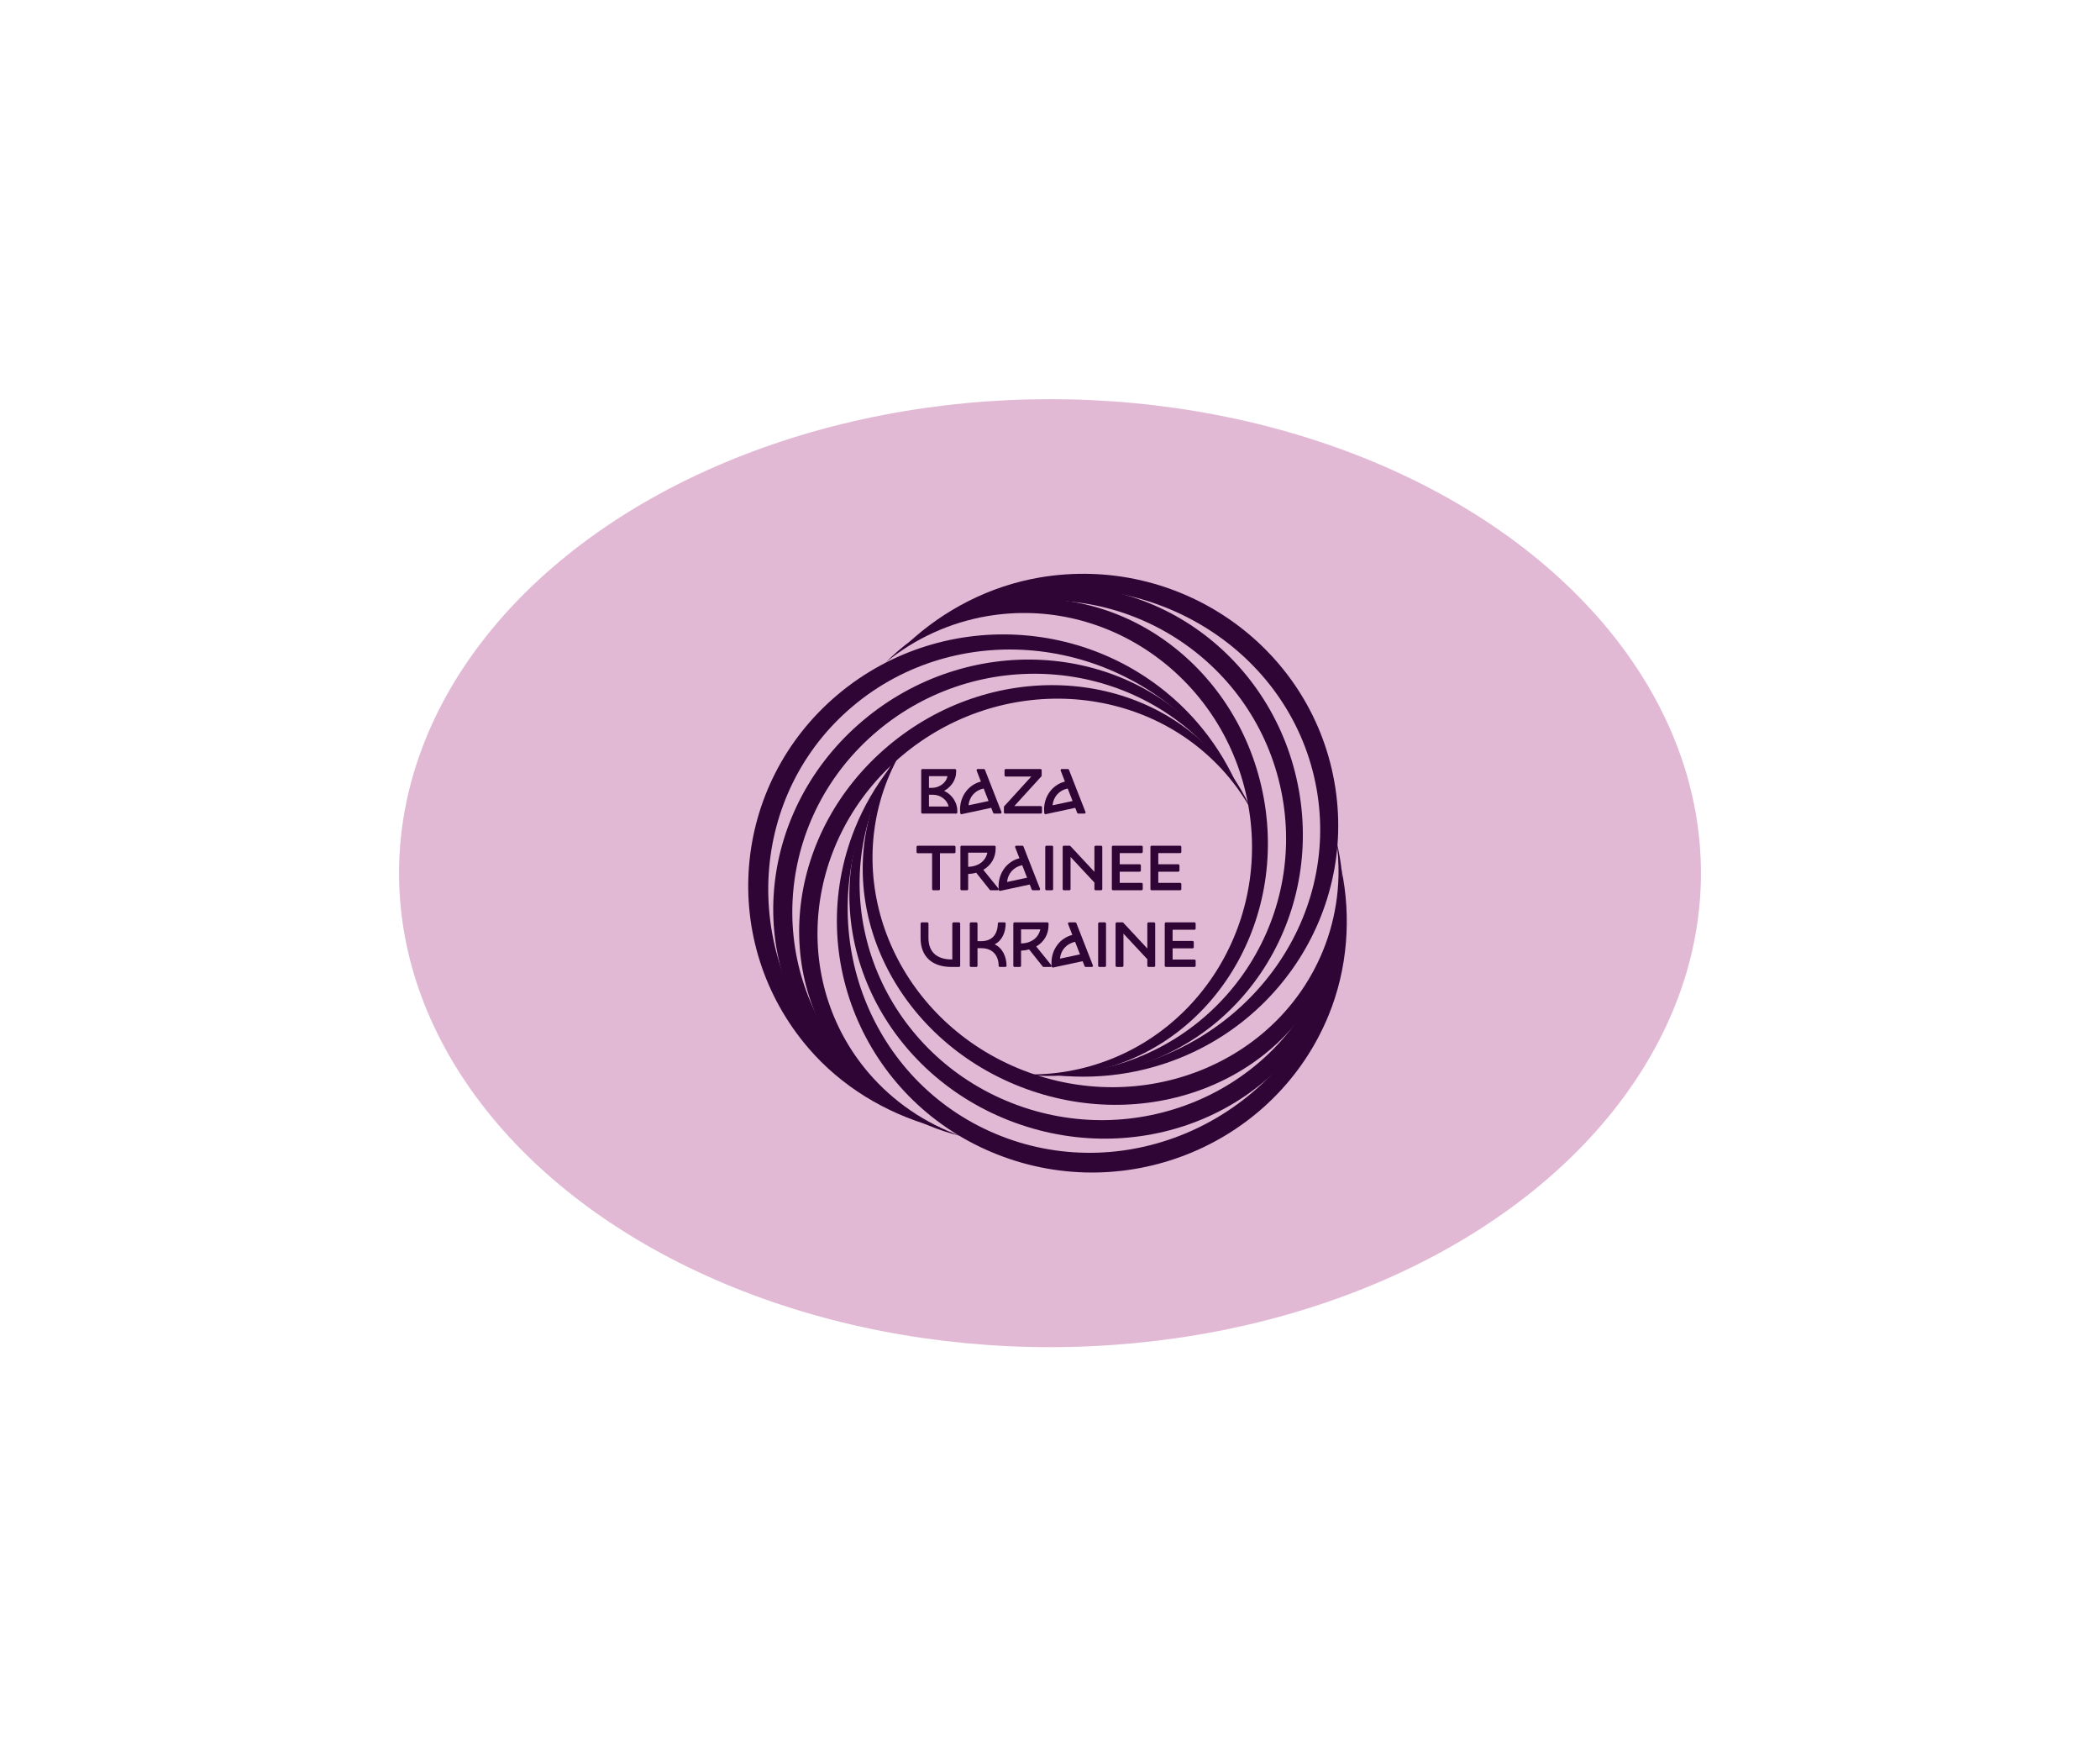 <svg width="421" height="350" viewBox="0 0 421 350" fill="none" xmlns="http://www.w3.org/2000/svg">
<g filter="url(#filter0_f_2069_9140)">
<ellipse cx="210.5" cy="175" rx="130.5" ry="95" fill="#E2B9D5"/>
</g>
<path fill-rule="evenodd" clip-rule="evenodd" d="M217.674 214.986C242.072 210.595 258.031 186.048 253.378 160.071C248.722 134.097 225.205 116.47 200.769 120.639C192.035 122.134 183.978 126.338 177.605 132.723C183.482 127.94 190.46 124.764 197.893 123.488C222.337 119.321 245.739 136.247 250.244 161.351C254.751 186.455 238.665 210.292 214.257 214.672C211.169 215.219 208.029 215.434 204.889 215.311C209.16 215.847 213.464 215.737 217.674 214.986Z" fill="#2E0535"/>
<path fill-rule="evenodd" clip-rule="evenodd" d="M226.266 214.993C253.977 210.033 272.405 183.936 267.492 156.611C262.576 129.287 236.168 111.019 208.417 115.744C198.499 117.439 189.281 122.155 181.969 128.973C188.698 123.85 196.677 120.234 205.12 118.787C232.877 114.064 259.165 131.594 263.924 158.002C268.681 184.41 250.119 209.759 222.398 214.707C218.891 215.325 215.33 215.594 211.773 215.507C216.604 216.014 221.484 215.841 226.266 214.993Z" fill="#2E0535"/>
<path fill-rule="evenodd" clip-rule="evenodd" d="M222.423 214.896C248.197 210.269 265.169 184.984 260.388 158.336C255.603 131.689 230.87 113.706 205.055 118.107C195.829 119.685 187.304 123.907 180.544 130.495C186.773 125.555 194.153 122.394 202.007 121.047C227.828 116.649 252.445 133.912 257.075 159.665C261.704 185.42 244.602 209.973 218.819 214.59C215.557 215.167 212.24 215.402 208.925 215.293C213.431 215.821 217.975 215.689 222.423 214.896Z" fill="#2E0535"/>
<path fill-rule="evenodd" clip-rule="evenodd" d="M244.252 151.957C228.047 133.458 198.481 132.34 178.111 149.457C157.745 166.574 154.238 195.484 170.27 214.128C176.004 220.788 183.765 225.503 192.58 227.68C185.418 225.111 179.105 220.794 174.219 215.126C158.189 196.474 161.138 168.019 180.817 151.469C200.501 134.921 229.508 136.507 245.707 155.018C247.75 157.364 249.53 159.922 251.015 162.652C249.32 158.753 247.043 155.152 244.252 151.957Z" fill="#2E0535"/>
<path fill-rule="evenodd" clip-rule="evenodd" d="M239.903 144.656C221.524 123.63 189.35 121.201 167.933 139.222C146.517 157.243 143.915 188.933 162.112 210.111C168.621 217.678 177.406 223 187.076 225.755C179.185 222.636 171.988 217.81 166.444 211.371C148.246 190.184 150.264 158.971 170.958 141.548C191.651 124.124 223.237 127.047 241.613 148.085C243.932 150.751 245.971 153.641 247.696 156.706C245.692 152.346 243.068 148.288 239.903 144.656Z" fill="#2E0535"/>
<path fill-rule="evenodd" clip-rule="evenodd" d="M241.768 147.97C224.655 128.421 193.932 126.817 173.042 144.382C152.151 161.947 148.95 192.071 165.883 211.769C171.939 218.807 179.55 223.703 188.739 226.106C181.259 223.319 175.157 218.858 170 212.87C153.065 193.164 155.697 163.505 175.882 146.522C196.07 129.54 226.22 131.625 243.326 151.187C245.482 153.665 247.369 156.362 248.951 159.234C247.132 155.139 244.713 151.346 241.768 147.97Z" fill="#2E0535"/>
<path fill-rule="evenodd" clip-rule="evenodd" d="M175.853 158.969C166.811 181.724 179.605 208.01 204.475 217.772C229.343 227.534 256.93 217.098 266.184 194.427C269.485 186.322 270.095 177.358 267.937 168.66C268.971 176.101 268.045 183.618 265.235 190.519C255.975 213.194 229.057 223.903 205.018 214.475C180.979 205.046 168.866 179.027 177.922 156.271C179.074 153.396 180.539 150.651 182.297 148.084C179.588 151.381 177.42 155.045 175.853 158.969Z" fill="#2E0535"/>
<path fill-rule="evenodd" clip-rule="evenodd" d="M171.329 166.165C161.033 191.994 173.868 221.166 200.038 231.42C226.209 241.674 255.866 229.153 266.384 203.41C270.139 194.208 270.949 183.858 268.91 174.146C269.789 182.478 268.686 191.21 265.494 199.046C254.969 224.794 226.011 237.601 200.714 227.699C175.417 217.795 163.301 188.906 173.61 163.075C174.919 159.81 176.563 156.685 178.507 153.749C175.529 157.531 173.111 161.712 171.329 166.165Z" fill="#2E0535"/>
<path fill-rule="evenodd" clip-rule="evenodd" d="M173.435 162.994C163.871 187.029 176.769 214.55 202.285 224.56C227.802 234.568 256.335 223.299 266.115 199.351C269.603 190.79 270.446 181.402 268.316 172.274C269.301 180.091 268.147 187.96 265.181 195.25C255.393 219.202 227.545 230.751 202.88 221.085C178.215 211.417 166.018 184.171 175.592 160.135C176.812 157.098 178.353 154.196 180.191 151.477C177.365 154.973 175.089 158.851 173.435 162.994Z" fill="#2E0535"/>
<path fill-rule="evenodd" clip-rule="evenodd" d="M184.68 154.292L184.845 154.128H191.52L191.686 154.292V154.662C191.686 156.356 190.65 157.741 189.277 158.508C190.928 159.271 191.923 160.908 191.923 162.528V162.898L191.758 163.061H184.845L184.68 162.898V154.292ZM185.011 154.455V162.735H191.592V162.528C191.592 160.936 190.546 159.316 188.83 158.677L188.817 158.377C190.256 157.696 191.354 156.332 191.354 154.662V154.455H185.011ZM185.902 155.389L186.068 155.225H190.134L190.299 155.406C190.101 157.21 188.322 158.229 186.865 158.229H186.068L185.902 158.066V155.389ZM186.233 155.552V157.902H186.865C188.156 157.902 189.673 157.032 189.943 155.552H186.233ZM185.902 159.124L186.068 158.96H187.068C188.75 158.96 190.296 160.168 190.547 161.781L190.383 161.969H186.068L185.902 161.806V159.124ZM186.233 159.287V161.642H190.183C189.872 160.296 188.534 159.287 187.068 159.287H186.233Z" fill="#2E0535"/>
<path d="M188.887 158.522C190.372 157.821 191.52 156.406 191.52 154.661V154.292H184.844V162.898H191.756V162.528C191.756 160.869 190.672 159.185 188.887 158.522ZM190.134 155.386C189.947 157.083 188.263 158.066 186.866 158.066H186.067V155.386H190.134ZM186.067 159.124H187.065C188.675 159.124 190.147 160.279 190.384 161.803H186.067V159.124Z" fill="#2E0535"/>
<path fill-rule="evenodd" clip-rule="evenodd" d="M195.757 154.35L195.912 154.128H197.283L197.438 154.233L200.806 162.839L200.652 163.061H199.281L199.126 162.957L198.713 161.907L192.715 163.194L192.514 163.05C192.49 162.792 192.464 162.512 192.464 162.259C192.464 159.503 194.205 157.262 196.65 156.639L195.757 154.35ZM196.153 154.455L197.027 156.696L196.908 156.914C194.529 157.432 192.796 159.575 192.796 162.259C192.796 162.439 192.81 162.636 192.827 162.836L198.78 161.558L198.97 161.659L199.394 162.735H200.41L197.169 154.455H196.153ZM194.171 161.4L198.182 160.541L197.203 158.033C195.48 158.389 194.321 159.705 194.171 161.4ZM193.826 161.6C193.902 159.608 195.255 158.04 197.279 157.686L197.463 157.788L198.561 160.601L198.441 160.819L194.027 161.765L193.826 161.6Z" fill="#2E0535"/>
<path d="M200.653 162.898L197.284 154.292H195.912L196.872 156.75C194.414 157.292 192.63 159.504 192.63 162.259C192.63 162.504 192.655 162.775 192.679 163.033L198.818 161.718L199.281 162.898H200.653ZM193.99 161.607C194.065 159.689 195.363 158.189 197.309 157.845L198.408 160.66L193.99 161.607Z" fill="#2E0535"/>
<path fill-rule="evenodd" clip-rule="evenodd" d="M201.388 154.292L201.554 154.128H208.664L208.83 154.292V155.471L208.787 155.581L203.344 161.555H208.725L208.891 161.718V162.898L208.725 163.061H201.425L201.259 162.898V161.718L201.302 161.609L206.745 155.635H201.554L201.388 155.471V154.292ZM201.72 154.455V155.308H207.116L207.24 155.581L201.591 161.781V162.735H208.559V161.881H202.973L202.849 161.609L208.498 155.409V154.455H201.72Z" fill="#2E0535"/>
<path d="M201.427 162.898H208.726V161.718H202.974L208.664 155.472V154.292H201.551V155.472H207.116L201.427 161.718V162.898Z" fill="#2E0535"/>
<path fill-rule="evenodd" clip-rule="evenodd" d="M212.602 154.35L212.757 154.128H214.126L214.281 154.233L217.652 162.839L217.498 163.061H216.127L215.972 162.957L215.558 161.907L209.56 163.194L209.36 163.05C209.335 162.792 209.31 162.512 209.31 162.259C209.31 159.503 211.051 157.262 213.493 156.639L212.602 154.35ZM212.998 154.455L213.87 156.696L213.751 156.914C211.375 157.432 209.642 159.575 209.642 162.259C209.642 162.439 209.655 162.636 209.673 162.836L215.626 161.558L215.816 161.659L216.24 162.735H217.256L214.012 154.455H212.998ZM211.016 161.4L215.027 160.541L214.046 158.033C212.326 158.389 211.167 159.705 211.016 161.4ZM210.671 161.599C210.748 159.608 212.1 158.04 214.122 157.686L214.306 157.788L215.406 160.601L215.286 160.819L210.872 161.765L210.671 161.599Z" fill="#2E0535"/>
<path d="M217.498 162.898L214.129 154.292H212.757L213.717 156.75C211.259 157.292 209.475 159.504 209.475 162.259C209.475 162.504 209.499 162.775 209.524 163.033L215.663 161.718L216.126 162.898H217.498ZM210.834 161.607C210.91 159.69 212.208 158.189 214.153 157.845L215.252 160.66L210.834 161.607Z" fill="#2E0535"/>
<path fill-rule="evenodd" clip-rule="evenodd" d="M183.744 169.66L183.91 169.497H191.393L191.558 169.66V170.84L191.393 171.003H188.439V178.266L188.274 178.43H187.028L186.862 178.266V171.003H183.91L183.744 170.84V169.66ZM184.076 169.823V170.677H187.028L187.194 170.84V178.103H188.108V170.84L188.274 170.677H191.227V169.823H184.076Z" fill="#2E0535"/>
<path d="M191.395 169.66H183.909V170.84H187.028V178.265H188.275V170.84H191.395V169.66Z" fill="#2E0535"/>
<path fill-rule="evenodd" clip-rule="evenodd" d="M192.539 169.66L192.705 169.497H199.439L199.605 169.66V170.031C199.605 171.976 198.625 173.463 197.133 174.331L200.234 178.165L200.104 178.43H198.578L198.448 178.367L195.711 174.922C195.195 175.056 194.658 175.142 194.094 175.167V178.266L193.928 178.43H192.705L192.539 178.266V169.66ZM192.871 169.823V178.103H193.762V175.009L193.924 174.846C194.558 174.832 195.156 174.736 195.729 174.579L195.904 174.635L198.659 178.103H199.76L196.753 174.385L196.803 174.139C198.291 173.342 199.274 171.922 199.274 170.031V169.823H192.871ZM193.762 170.733L193.928 170.57H198.143L198.307 170.758C197.981 172.778 196.29 174.056 193.928 174.056L193.762 173.893V170.733ZM194.094 170.896V173.727C196.157 173.671 197.586 172.576 197.944 170.896H194.094Z" fill="#2E0535"/>
<path d="M198.582 178.265H200.104L196.885 174.283C198.42 173.459 199.443 171.983 199.443 170.028V169.66H192.705V178.265H193.928V175.008C194.576 174.996 195.188 174.897 195.775 174.737L198.582 178.265ZM193.928 173.889V170.729H198.145C197.834 172.66 196.224 173.889 193.928 173.889Z" fill="#2E0535"/>
<path fill-rule="evenodd" clip-rule="evenodd" d="M203.48 169.719L203.635 169.497H205.006L205.16 169.601L208.532 178.208L208.377 178.43H207.006L206.852 178.326L206.438 177.276L200.44 178.563L200.239 178.418C200.215 178.161 200.189 177.88 200.189 177.628C200.189 174.872 201.93 172.63 204.373 172.007L203.48 169.719ZM203.876 169.823L204.751 172.064L204.632 172.282C202.254 172.8 200.521 174.943 200.521 177.628C200.521 177.807 200.535 178.005 200.553 178.204L206.506 176.927L206.696 177.027L207.12 178.103H208.135L204.892 169.823H203.876ZM201.895 176.769L205.905 175.909L204.927 173.401C203.206 173.758 202.046 175.074 201.895 176.769ZM201.55 176.968C201.627 174.976 202.98 173.409 205.002 173.054L205.186 173.156L206.284 175.97L206.164 176.188L201.751 177.134L201.55 176.968Z" fill="#2E0535"/>
<path d="M208.377 178.265L205.008 169.66H203.635L204.596 172.119C202.138 172.66 200.354 174.873 200.354 177.626C200.354 177.873 200.378 178.143 200.403 178.401L206.542 177.085L207.004 178.265H208.377ZM201.713 176.975C201.789 175.057 203.086 173.557 205.033 173.212L206.13 176.028L201.713 176.975Z" fill="#2E0535"/>
<path fill-rule="evenodd" clip-rule="evenodd" d="M209.547 169.66L209.713 169.497H210.961L211.126 169.66V178.266L210.961 178.43H209.713L209.547 178.266V169.66ZM209.879 169.823V178.103H210.795V169.823H209.879Z" fill="#2E0535"/>
<path d="M209.712 169.66H210.959V178.265H209.712V169.66Z" fill="#2E0535"/>
<path fill-rule="evenodd" clip-rule="evenodd" d="M213.04 169.66L213.206 169.497H214.453L214.575 169.55L219.404 174.736V169.66L219.57 169.497H220.816L220.982 169.66V178.266L220.816 178.43H219.57L219.404 178.266V176.882L214.619 171.752V178.266L214.453 178.43H213.206L213.04 178.266V169.66ZM213.372 169.823V178.103H214.287V171.332L214.575 171.222L219.692 176.708L219.736 176.818V178.103H220.65V169.823H219.736V175.155L219.448 175.266L214.38 169.823H213.372Z" fill="#2E0535"/>
<path d="M219.569 169.66V175.155L214.453 169.66H213.206V178.265H214.453V171.331L219.569 176.815V178.265H220.817V169.66H219.569Z" fill="#2E0535"/>
<path fill-rule="evenodd" clip-rule="evenodd" d="M222.898 169.66L223.064 169.497H228.928L229.094 169.66V170.816L228.928 170.979H224.477V173.222H228.551L228.717 173.386V174.541L228.551 174.704H224.477V176.947H228.928L229.094 177.111V178.266L228.928 178.43H223.064L222.898 178.266V169.66ZM223.23 169.823V178.103H228.763V177.274H224.311L224.145 177.111V174.541L224.311 174.378H228.385V173.549H224.311L224.145 173.386V170.816L224.311 170.652H228.763V169.823H223.23Z" fill="#2E0535"/>
<path d="M228.927 170.816V169.66H223.063V178.265H228.927V177.11H224.31V174.541H228.552V173.386H224.31V170.816H228.927Z" fill="#2E0535"/>
<path fill-rule="evenodd" clip-rule="evenodd" d="M230.634 169.66L230.8 169.497H236.664L236.83 169.66V170.816L236.664 170.979H232.211V173.222H236.288L236.454 173.386V174.541L236.288 174.704H232.211V176.947H236.664L236.83 177.111V178.266L236.664 178.43H230.8L230.634 178.266V169.66ZM230.966 169.823V178.103H236.498V177.274H232.046L231.88 177.111V174.541L232.046 174.378H236.122V173.549H232.046L231.88 173.386V170.816L232.046 170.652H236.498V169.823H230.966Z" fill="#2E0535"/>
<path d="M236.663 170.816V169.66H230.799V178.265H236.663V177.11H232.046V174.541H236.288V173.386H232.046V170.816H236.663Z" fill="#2E0535"/>
<path fill-rule="evenodd" clip-rule="evenodd" d="M184.556 185.027L184.722 184.864H185.969L186.135 185.027V188.026C186.135 189.402 186.556 190.461 187.331 191.178C188.106 191.896 189.258 192.29 190.759 192.29H190.915V185.027L191.081 184.864H192.328L192.494 185.027V193.634L192.328 193.797H190.759C188.815 193.797 187.26 193.279 186.19 192.287C185.119 191.294 184.556 189.844 184.556 188.026V185.027ZM184.887 185.191V188.026C184.887 189.777 185.427 191.132 186.417 192.049C187.408 192.969 188.872 193.47 190.759 193.47H192.162V185.191H191.247V192.454L191.081 192.617H190.759C189.202 192.617 187.959 192.207 187.104 191.416C186.247 190.623 185.803 189.469 185.803 188.026V185.191H184.887Z" fill="#2E0535"/>
<path d="M191.083 185.027V192.454H190.758C187.701 192.454 185.968 190.843 185.968 188.027V185.027H184.719V188.027C184.719 191.593 186.928 193.634 190.758 193.634H192.331V185.027H191.083Z" fill="#2E0535"/>
<path fill-rule="evenodd" clip-rule="evenodd" d="M194.412 185.027L194.577 184.864H195.8L195.965 185.027V188.628H196.75C197.755 188.628 198.571 188.315 199.136 187.721C199.703 187.126 200.037 186.229 200.037 185.027L200.203 184.864H201.451L201.617 185.027C201.617 186.829 200.903 188.524 199.406 189.266C201.004 190.018 201.79 191.753 201.79 193.634L201.624 193.797H200.376L200.21 193.634C200.21 192.569 199.905 191.671 199.328 191.042C198.754 190.416 197.895 190.037 196.75 190.037H195.965V193.634L195.8 193.797H194.577L194.412 193.634V185.027ZM194.743 185.191V193.47H195.634V189.874L195.8 189.711H196.75C197.974 189.711 198.928 190.118 199.574 190.823C200.187 191.492 200.509 192.414 200.539 193.47H201.457C201.409 191.601 200.546 189.99 198.926 189.423L198.925 189.116C200.444 188.566 201.238 186.993 201.283 185.191H200.366C200.337 186.373 199.989 187.302 199.378 187.945C198.737 188.617 197.827 188.955 196.75 188.955H195.8L195.634 188.792V185.191H194.743Z" fill="#2E0535"/>
<path d="M198.981 189.269C200.641 188.667 201.451 186.934 201.451 185.027H200.204C200.204 187.486 198.831 188.789 196.747 188.789H195.8V185.027H194.576V193.633H195.8V189.872H196.747C199.118 189.872 200.379 191.446 200.379 193.633H201.627C201.627 191.654 200.74 189.884 198.981 189.269Z" fill="#2E0535"/>
<path fill-rule="evenodd" clip-rule="evenodd" d="M203.146 185.027L203.312 184.864H210.046L210.212 185.027V185.398C210.212 187.343 209.232 188.831 207.738 189.698L210.839 193.532L210.709 193.797H209.186L209.056 193.734L206.316 190.289C205.802 190.424 205.264 190.51 204.699 190.534V193.633L204.533 193.797H203.312L203.146 193.633V185.027ZM203.478 185.19V193.47H204.367V190.376L204.529 190.213C205.164 190.199 205.764 190.103 206.334 189.946L206.509 190.003L209.267 193.47H210.365L207.358 189.752L207.408 189.506C208.899 188.709 209.88 187.289 209.88 185.398V185.19H203.478ZM204.367 186.1L204.533 185.937H208.751L208.914 186.126C208.586 188.146 206.895 189.423 204.533 189.423L204.367 189.26V186.1ZM204.699 186.263V189.094C206.762 189.039 208.191 187.943 208.551 186.263H204.699Z" fill="#2E0535"/>
<path d="M209.187 193.634H210.71L207.491 189.65C209.025 188.827 210.048 187.351 210.048 185.397V185.027H203.311V193.634H204.533V190.375C205.183 190.363 205.794 190.265 206.38 190.106L209.187 193.634ZM204.533 189.257V186.098H208.751C208.439 188.027 206.829 189.257 204.533 189.257Z" fill="#2E0535"/>
<path fill-rule="evenodd" clip-rule="evenodd" d="M214.087 185.086L214.241 184.864H215.612L215.767 184.968L219.136 193.575L218.981 193.797H217.61L217.456 193.693L217.043 192.643L211.045 193.93L210.845 193.786C210.819 193.528 210.793 193.248 210.793 192.995C210.793 190.239 212.534 187.997 214.979 187.374L214.087 185.086ZM214.483 185.191L215.356 187.431L215.237 187.649C212.858 188.168 211.125 190.31 211.125 192.995C211.125 193.175 211.139 193.372 211.157 193.571L217.111 192.294L217.301 192.395L217.724 193.47H218.739L215.498 185.191H214.483ZM212.5 192.136L216.511 191.276L215.532 188.768C213.81 189.125 212.651 190.441 212.5 192.136ZM212.155 192.335C212.233 190.343 213.584 188.776 215.608 188.421L215.792 188.523L216.89 191.337L216.771 191.555L212.356 192.501L212.155 192.335Z" fill="#2E0535"/>
<path d="M218.982 193.634L215.614 185.027H214.241L215.201 187.486C212.743 188.027 210.959 190.24 210.959 192.995C210.959 193.24 210.984 193.511 211.01 193.769L217.149 192.454L217.61 193.634H218.982ZM212.32 192.343C212.394 190.425 213.692 188.924 215.638 188.581L216.737 191.395L212.32 192.343Z" fill="#2E0535"/>
<path fill-rule="evenodd" clip-rule="evenodd" d="M220.153 185.027L220.318 184.864H221.566L221.731 185.027V193.634L221.566 193.797H220.318L220.153 193.634V185.027ZM220.484 185.191V193.47H221.4V185.191H220.484Z" fill="#2E0535"/>
<path d="M220.317 185.027H221.565V193.633H220.317V185.027Z" fill="#2E0535"/>
<path fill-rule="evenodd" clip-rule="evenodd" d="M223.645 185.027L223.811 184.864H225.059L225.182 184.917L230.011 190.103V185.027L230.176 184.864H231.424L231.589 185.027V193.633L231.424 193.797H230.176L230.011 193.633V192.249L225.225 187.119V193.633L225.059 193.797H223.811L223.645 193.633V185.027ZM223.977 185.19V193.47H224.894V186.7L225.181 186.589L230.298 192.075L230.342 192.185V193.47H231.258V185.19H230.342V190.523L230.054 190.633L224.986 185.19H223.977Z" fill="#2E0535"/>
<path d="M230.175 185.027V190.523L225.059 185.027H223.811V193.633H225.059V186.7L230.175 192.183V193.633H231.422V185.027H230.175Z" fill="#2E0535"/>
<path fill-rule="evenodd" clip-rule="evenodd" d="M233.503 185.027L233.669 184.864H239.533L239.699 185.027V186.183L239.533 186.346H235.082V188.589H239.157L239.323 188.753V189.908L239.157 190.072H235.082V192.315H239.533L239.699 192.478V193.633L239.533 193.797H233.669L233.503 193.633V185.027ZM233.835 185.19V193.47H239.368V192.641H234.916L234.75 192.478V189.908L234.916 189.745H238.992V188.916H234.916L234.75 188.753V186.183L234.916 186.019H239.368V185.19H233.835Z" fill="#2E0535"/>
<path d="M239.532 186.183V185.027H233.668V193.634H239.532V192.478H234.916V189.908H239.158V188.753H234.916V186.183H239.532Z" fill="#2E0535"/>
<defs>
<filter id="filter0_f_2069_9140" x="0" y="0" width="421" height="350" filterUnits="userSpaceOnUse" color-interpolation-filters="sRGB">
<feFlood flood-opacity="0" result="BackgroundImageFix"/>
<feBlend mode="normal" in="SourceGraphic" in2="BackgroundImageFix" result="shape"/>
<feGaussianBlur stdDeviation="40" result="effect1_foregroundBlur_2069_9140"/>
</filter>
</defs>
</svg>
